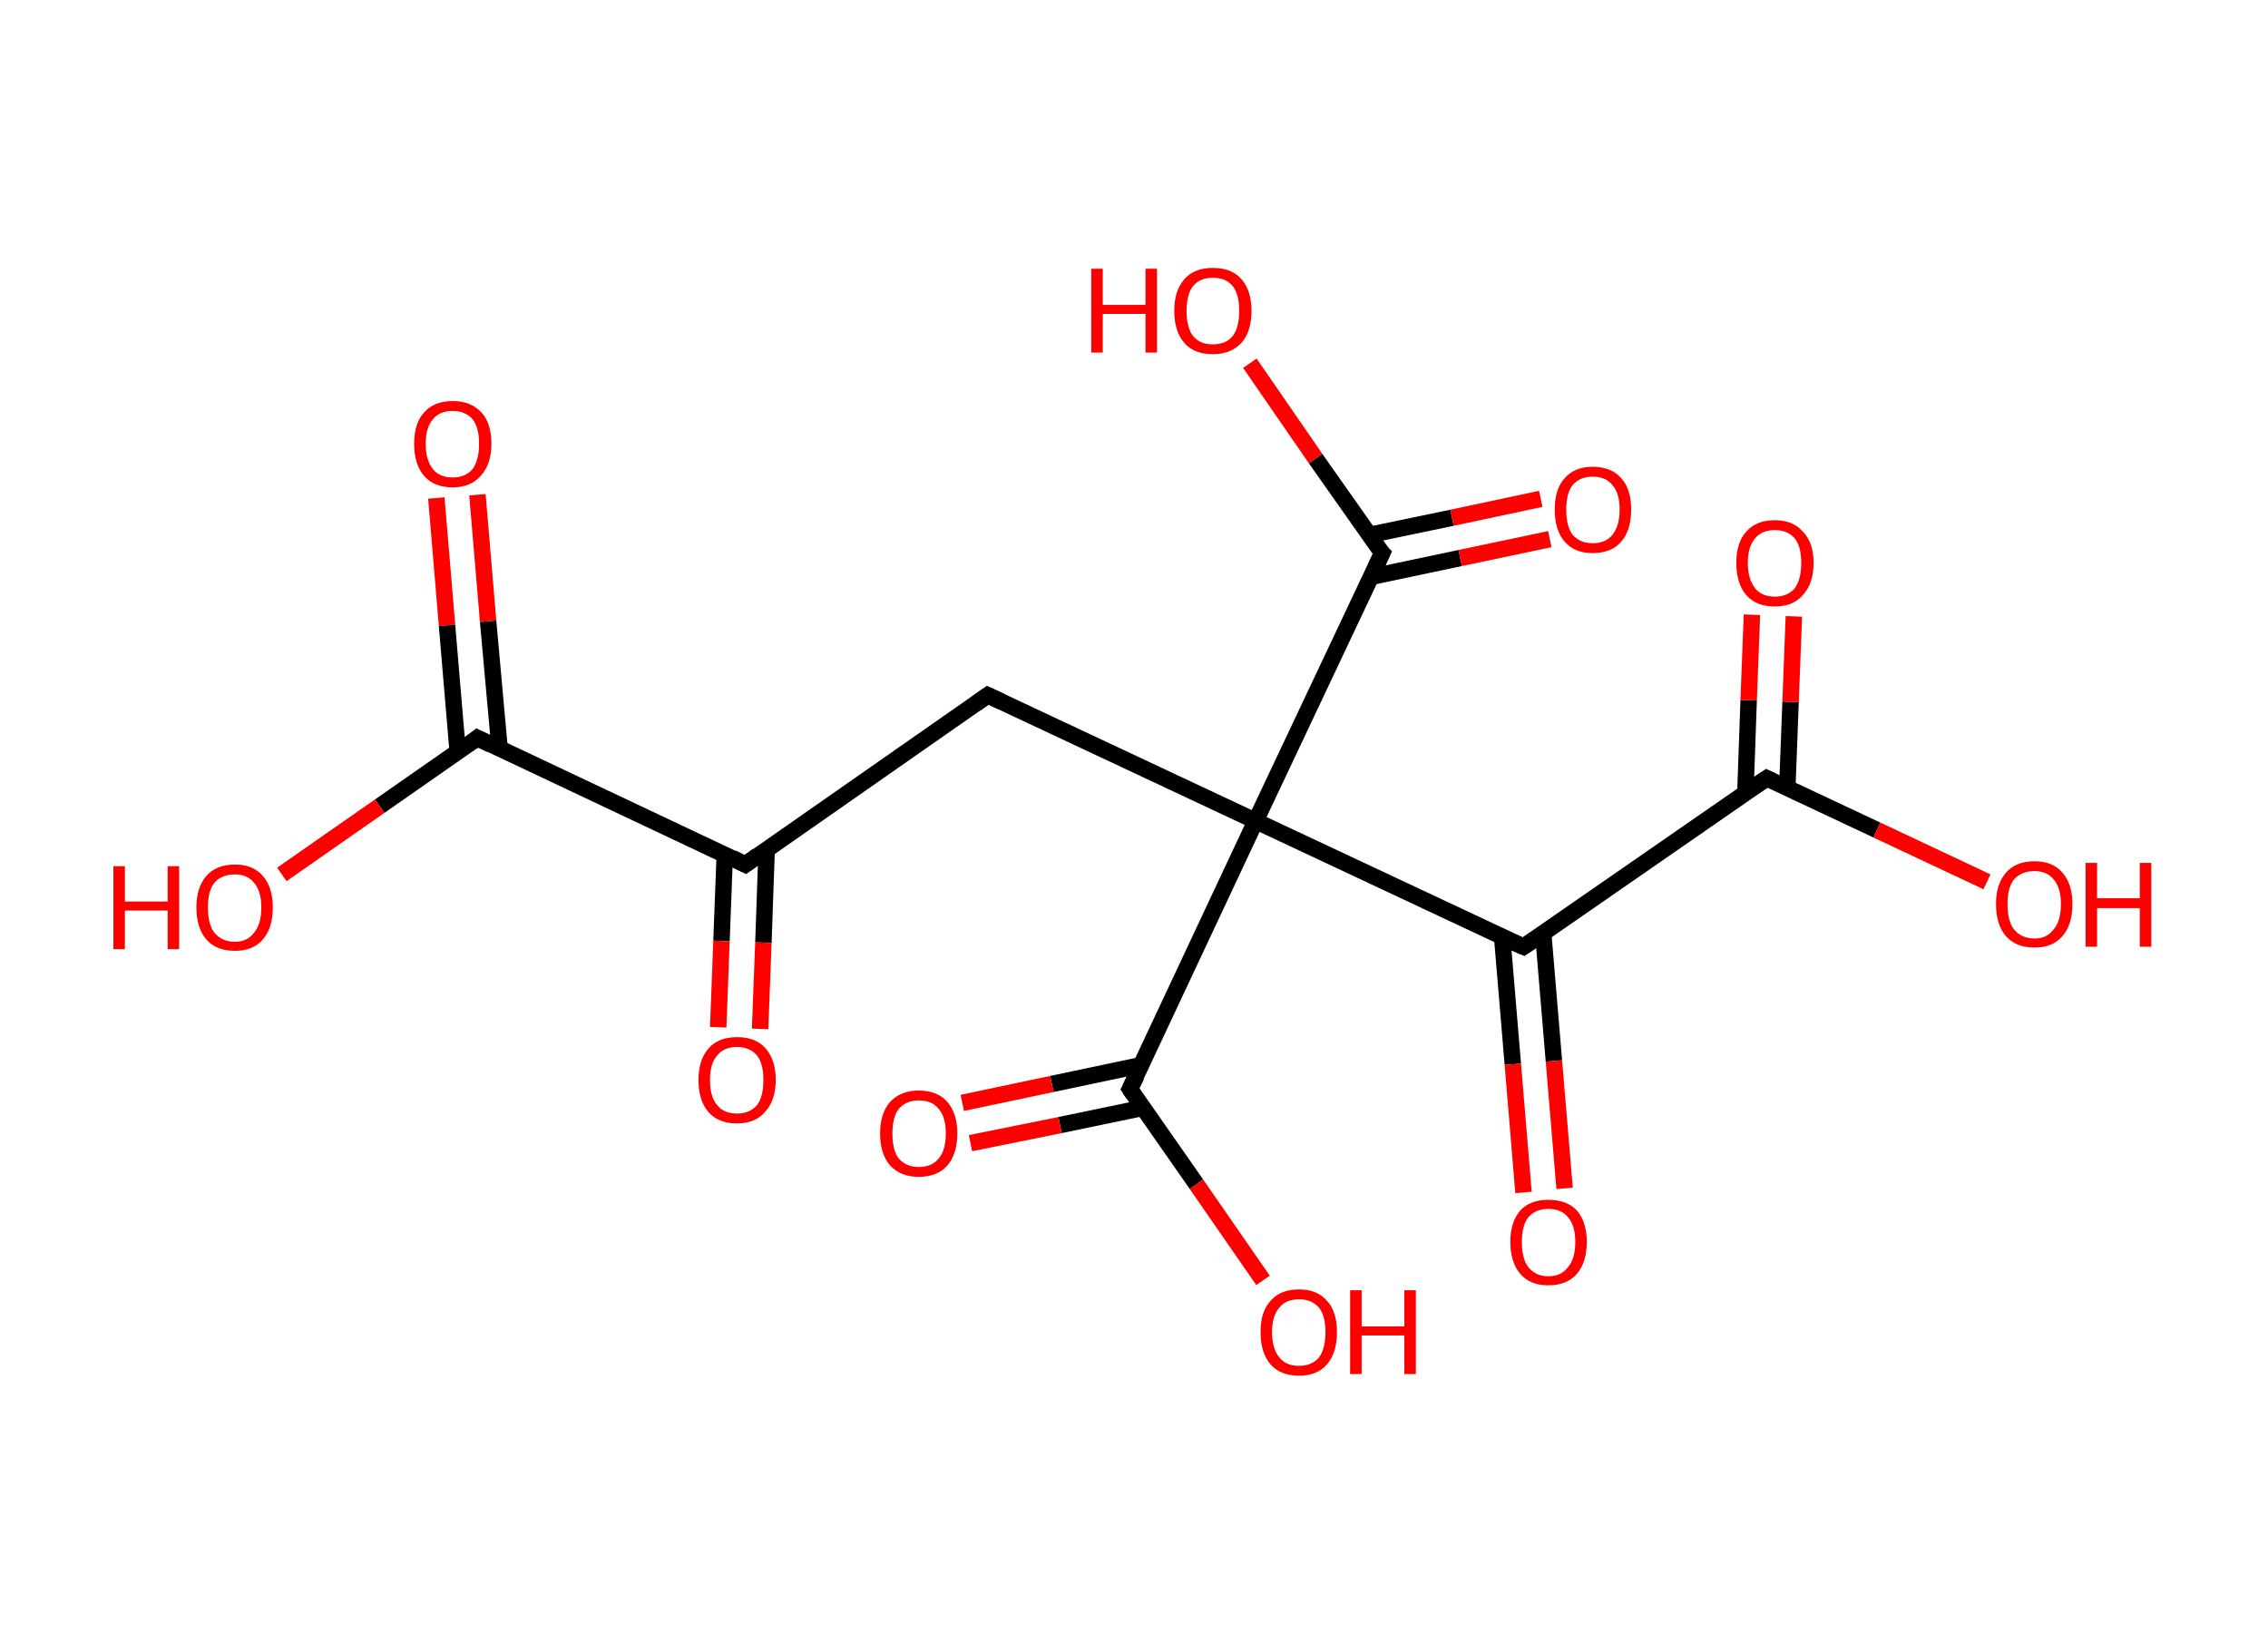 <?xml version='1.0' encoding='ASCII' standalone='yes'?>
<svg xmlns="http://www.w3.org/2000/svg" xmlns:rdkit="http://www.rdkit.org/xml" xmlns:xlink="http://www.w3.org/1999/xlink" version="1.1" baseProfile="full" xml:space="preserve" width="276px" height="200px" viewBox="0 0 276 200">
<!-- END OF HEADER -->
<rect style="opacity:1.0;fill:#FFFFFF;stroke:none" width="276.0" height="200.0" x="0.0" y="0.0"> </rect>
<path class="bond-0 atom-0 atom-1" d="M 58.1,60.2 L 59.4,75.6" style="fill:none;fill-rule:evenodd;stroke:#FF0000;stroke-width:2.0px;stroke-linecap:butt;stroke-linejoin:miter;stroke-opacity:1"/>
<path class="bond-0 atom-0 atom-1" d="M 59.4,75.6 L 60.8,91.1" style="fill:none;fill-rule:evenodd;stroke:#000000;stroke-width:2.0px;stroke-linecap:butt;stroke-linejoin:miter;stroke-opacity:1"/>
<path class="bond-0 atom-0 atom-1" d="M 53.1,60.6 L 54.4,76.1" style="fill:none;fill-rule:evenodd;stroke:#FF0000;stroke-width:2.0px;stroke-linecap:butt;stroke-linejoin:miter;stroke-opacity:1"/>
<path class="bond-0 atom-0 atom-1" d="M 54.4,76.1 L 55.7,91.5" style="fill:none;fill-rule:evenodd;stroke:#000000;stroke-width:2.0px;stroke-linecap:butt;stroke-linejoin:miter;stroke-opacity:1"/>
<path class="bond-1 atom-1 atom-2" d="M 58.1,89.8 L 46.2,98.1" style="fill:none;fill-rule:evenodd;stroke:#000000;stroke-width:2.0px;stroke-linecap:butt;stroke-linejoin:miter;stroke-opacity:1"/>
<path class="bond-1 atom-1 atom-2" d="M 46.2,98.1 L 34.3,106.4" style="fill:none;fill-rule:evenodd;stroke:#FF0000;stroke-width:2.0px;stroke-linecap:butt;stroke-linejoin:miter;stroke-opacity:1"/>
<path class="bond-2 atom-1 atom-3" d="M 58.1,89.8 L 90.7,105.2" style="fill:none;fill-rule:evenodd;stroke:#000000;stroke-width:2.0px;stroke-linecap:butt;stroke-linejoin:miter;stroke-opacity:1"/>
<path class="bond-3 atom-3 atom-4" d="M 88.2,104.0 L 87.8,114.5" style="fill:none;fill-rule:evenodd;stroke:#000000;stroke-width:2.0px;stroke-linecap:butt;stroke-linejoin:miter;stroke-opacity:1"/>
<path class="bond-3 atom-3 atom-4" d="M 87.8,114.5 L 87.4,125.0" style="fill:none;fill-rule:evenodd;stroke:#FF0000;stroke-width:2.0px;stroke-linecap:butt;stroke-linejoin:miter;stroke-opacity:1"/>
<path class="bond-3 atom-3 atom-4" d="M 93.3,103.3 L 92.9,114.7" style="fill:none;fill-rule:evenodd;stroke:#000000;stroke-width:2.0px;stroke-linecap:butt;stroke-linejoin:miter;stroke-opacity:1"/>
<path class="bond-3 atom-3 atom-4" d="M 92.9,114.7 L 92.5,125.2" style="fill:none;fill-rule:evenodd;stroke:#FF0000;stroke-width:2.0px;stroke-linecap:butt;stroke-linejoin:miter;stroke-opacity:1"/>
<path class="bond-4 atom-3 atom-5" d="M 90.7,105.2 L 120.2,84.6" style="fill:none;fill-rule:evenodd;stroke:#000000;stroke-width:2.0px;stroke-linecap:butt;stroke-linejoin:miter;stroke-opacity:1"/>
<path class="bond-5 atom-5 atom-6" d="M 120.2,84.6 L 152.8,99.9" style="fill:none;fill-rule:evenodd;stroke:#000000;stroke-width:2.0px;stroke-linecap:butt;stroke-linejoin:miter;stroke-opacity:1"/>
<path class="bond-6 atom-6 atom-7" d="M 152.8,99.9 L 137.5,132.5" style="fill:none;fill-rule:evenodd;stroke:#000000;stroke-width:2.0px;stroke-linecap:butt;stroke-linejoin:miter;stroke-opacity:1"/>
<path class="bond-7 atom-7 atom-8" d="M 138.9,129.6 L 128.0,131.9" style="fill:none;fill-rule:evenodd;stroke:#000000;stroke-width:2.0px;stroke-linecap:butt;stroke-linejoin:miter;stroke-opacity:1"/>
<path class="bond-7 atom-7 atom-8" d="M 128.0,131.9 L 117.1,134.2" style="fill:none;fill-rule:evenodd;stroke:#FF0000;stroke-width:2.0px;stroke-linecap:butt;stroke-linejoin:miter;stroke-opacity:1"/>
<path class="bond-7 atom-7 atom-8" d="M 139.1,134.8 L 129.0,136.9" style="fill:none;fill-rule:evenodd;stroke:#000000;stroke-width:2.0px;stroke-linecap:butt;stroke-linejoin:miter;stroke-opacity:1"/>
<path class="bond-7 atom-7 atom-8" d="M 129.0,136.9 L 118.1,139.1" style="fill:none;fill-rule:evenodd;stroke:#FF0000;stroke-width:2.0px;stroke-linecap:butt;stroke-linejoin:miter;stroke-opacity:1"/>
<path class="bond-8 atom-7 atom-9" d="M 137.5,132.5 L 145.6,144.1" style="fill:none;fill-rule:evenodd;stroke:#000000;stroke-width:2.0px;stroke-linecap:butt;stroke-linejoin:miter;stroke-opacity:1"/>
<path class="bond-8 atom-7 atom-9" d="M 145.6,144.1 L 153.7,155.8" style="fill:none;fill-rule:evenodd;stroke:#FF0000;stroke-width:2.0px;stroke-linecap:butt;stroke-linejoin:miter;stroke-opacity:1"/>
<path class="bond-9 atom-6 atom-10" d="M 152.8,99.9 L 168.2,67.3" style="fill:none;fill-rule:evenodd;stroke:#000000;stroke-width:2.0px;stroke-linecap:butt;stroke-linejoin:miter;stroke-opacity:1"/>
<path class="bond-10 atom-10 atom-11" d="M 166.8,70.2 L 177.7,67.9" style="fill:none;fill-rule:evenodd;stroke:#000000;stroke-width:2.0px;stroke-linecap:butt;stroke-linejoin:miter;stroke-opacity:1"/>
<path class="bond-10 atom-10 atom-11" d="M 177.7,67.9 L 188.6,65.6" style="fill:none;fill-rule:evenodd;stroke:#FF0000;stroke-width:2.0px;stroke-linecap:butt;stroke-linejoin:miter;stroke-opacity:1"/>
<path class="bond-10 atom-10 atom-11" d="M 166.6,65.1 L 176.7,63.0" style="fill:none;fill-rule:evenodd;stroke:#000000;stroke-width:2.0px;stroke-linecap:butt;stroke-linejoin:miter;stroke-opacity:1"/>
<path class="bond-10 atom-10 atom-11" d="M 176.7,63.0 L 187.5,60.7" style="fill:none;fill-rule:evenodd;stroke:#FF0000;stroke-width:2.0px;stroke-linecap:butt;stroke-linejoin:miter;stroke-opacity:1"/>
<path class="bond-11 atom-10 atom-12" d="M 168.2,67.3 L 160.1,55.8" style="fill:none;fill-rule:evenodd;stroke:#000000;stroke-width:2.0px;stroke-linecap:butt;stroke-linejoin:miter;stroke-opacity:1"/>
<path class="bond-11 atom-10 atom-12" d="M 160.1,55.8 L 152.1,44.2" style="fill:none;fill-rule:evenodd;stroke:#FF0000;stroke-width:2.0px;stroke-linecap:butt;stroke-linejoin:miter;stroke-opacity:1"/>
<path class="bond-12 atom-6 atom-13" d="M 152.8,99.9 L 185.4,115.2" style="fill:none;fill-rule:evenodd;stroke:#000000;stroke-width:2.0px;stroke-linecap:butt;stroke-linejoin:miter;stroke-opacity:1"/>
<path class="bond-13 atom-13 atom-14" d="M 182.8,114.0 L 184.1,129.5" style="fill:none;fill-rule:evenodd;stroke:#000000;stroke-width:2.0px;stroke-linecap:butt;stroke-linejoin:miter;stroke-opacity:1"/>
<path class="bond-13 atom-13 atom-14" d="M 184.1,129.5 L 185.4,145.1" style="fill:none;fill-rule:evenodd;stroke:#FF0000;stroke-width:2.0px;stroke-linecap:butt;stroke-linejoin:miter;stroke-opacity:1"/>
<path class="bond-13 atom-13 atom-14" d="M 187.8,113.6 L 189.1,129.1" style="fill:none;fill-rule:evenodd;stroke:#000000;stroke-width:2.0px;stroke-linecap:butt;stroke-linejoin:miter;stroke-opacity:1"/>
<path class="bond-13 atom-13 atom-14" d="M 189.1,129.1 L 190.4,144.6" style="fill:none;fill-rule:evenodd;stroke:#FF0000;stroke-width:2.0px;stroke-linecap:butt;stroke-linejoin:miter;stroke-opacity:1"/>
<path class="bond-14 atom-13 atom-15" d="M 185.4,115.2 L 215.0,94.7" style="fill:none;fill-rule:evenodd;stroke:#000000;stroke-width:2.0px;stroke-linecap:butt;stroke-linejoin:miter;stroke-opacity:1"/>
<path class="bond-15 atom-15 atom-16" d="M 217.5,95.9 L 217.9,85.4" style="fill:none;fill-rule:evenodd;stroke:#000000;stroke-width:2.0px;stroke-linecap:butt;stroke-linejoin:miter;stroke-opacity:1"/>
<path class="bond-15 atom-15 atom-16" d="M 217.9,85.4 L 218.3,75.0" style="fill:none;fill-rule:evenodd;stroke:#FF0000;stroke-width:2.0px;stroke-linecap:butt;stroke-linejoin:miter;stroke-opacity:1"/>
<path class="bond-15 atom-15 atom-16" d="M 212.4,96.5 L 212.8,85.2" style="fill:none;fill-rule:evenodd;stroke:#000000;stroke-width:2.0px;stroke-linecap:butt;stroke-linejoin:miter;stroke-opacity:1"/>
<path class="bond-15 atom-15 atom-16" d="M 212.8,85.2 L 213.2,74.8" style="fill:none;fill-rule:evenodd;stroke:#FF0000;stroke-width:2.0px;stroke-linecap:butt;stroke-linejoin:miter;stroke-opacity:1"/>
<path class="bond-16 atom-15 atom-17" d="M 215.0,94.7 L 228.4,101.0" style="fill:none;fill-rule:evenodd;stroke:#000000;stroke-width:2.0px;stroke-linecap:butt;stroke-linejoin:miter;stroke-opacity:1"/>
<path class="bond-16 atom-15 atom-17" d="M 228.4,101.0 L 241.8,107.3" style="fill:none;fill-rule:evenodd;stroke:#FF0000;stroke-width:2.0px;stroke-linecap:butt;stroke-linejoin:miter;stroke-opacity:1"/>
<path d="M 57.5,90.3 L 58.1,89.8 L 59.7,90.6" style="fill:none;stroke:#000000;stroke-width:2.0px;stroke-linecap:butt;stroke-linejoin:miter;stroke-opacity:1;"/>
<path d="M 89.1,104.4 L 90.7,105.2 L 92.2,104.1" style="fill:none;stroke:#000000;stroke-width:2.0px;stroke-linecap:butt;stroke-linejoin:miter;stroke-opacity:1;"/>
<path d="M 118.8,85.6 L 120.2,84.6 L 121.9,85.4" style="fill:none;stroke:#000000;stroke-width:2.0px;stroke-linecap:butt;stroke-linejoin:miter;stroke-opacity:1;"/>
<path d="M 138.3,130.9 L 137.5,132.5 L 137.9,133.1" style="fill:none;stroke:#000000;stroke-width:2.0px;stroke-linecap:butt;stroke-linejoin:miter;stroke-opacity:1;"/>
<path d="M 167.4,69.0 L 168.2,67.3 L 167.7,66.8" style="fill:none;stroke:#000000;stroke-width:2.0px;stroke-linecap:butt;stroke-linejoin:miter;stroke-opacity:1;"/>
<path d="M 183.8,114.5 L 185.4,115.2 L 186.9,114.2" style="fill:none;stroke:#000000;stroke-width:2.0px;stroke-linecap:butt;stroke-linejoin:miter;stroke-opacity:1;"/>
<path d="M 213.5,95.7 L 215.0,94.7 L 215.6,95.0" style="fill:none;stroke:#000000;stroke-width:2.0px;stroke-linecap:butt;stroke-linejoin:miter;stroke-opacity:1;"/>
<path class="atom-0" d="M 50.4 54.0 Q 50.4 51.5, 51.6 50.2 Q 52.8 48.8, 55.1 48.8 Q 57.3 48.8, 58.6 50.2 Q 59.8 51.5, 59.8 54.0 Q 59.8 56.5, 58.5 57.9 Q 57.3 59.3, 55.1 59.3 Q 52.8 59.3, 51.6 57.9 Q 50.4 56.5, 50.4 54.0 M 55.1 58.1 Q 56.6 58.1, 57.5 57.1 Q 58.3 56.0, 58.3 54.0 Q 58.3 52.0, 57.5 51.0 Q 56.6 50.0, 55.1 50.0 Q 53.5 50.0, 52.7 51.0 Q 51.8 52.0, 51.8 54.0 Q 51.8 56.0, 52.7 57.1 Q 53.5 58.1, 55.1 58.1 " fill="#FF0000"/>
<path class="atom-2" d="M 13.8 105.4 L 15.2 105.4 L 15.2 109.7 L 20.4 109.7 L 20.4 105.4 L 21.8 105.4 L 21.8 115.5 L 20.4 115.5 L 20.4 110.8 L 15.2 110.8 L 15.2 115.5 L 13.8 115.5 L 13.8 105.4 " fill="#FF0000"/>
<path class="atom-2" d="M 23.9 110.4 Q 23.9 108.0, 25.1 106.6 Q 26.3 105.2, 28.6 105.2 Q 30.8 105.2, 32.0 106.6 Q 33.2 108.0, 33.2 110.4 Q 33.2 112.9, 32.0 114.3 Q 30.8 115.7, 28.6 115.7 Q 26.3 115.7, 25.1 114.3 Q 23.9 112.9, 23.9 110.4 M 28.6 114.6 Q 30.1 114.6, 30.9 113.5 Q 31.8 112.5, 31.8 110.4 Q 31.8 108.4, 30.9 107.4 Q 30.1 106.4, 28.6 106.4 Q 27.0 106.4, 26.1 107.4 Q 25.3 108.4, 25.3 110.4 Q 25.3 112.5, 26.1 113.5 Q 27.0 114.6, 28.6 114.6 " fill="#FF0000"/>
<path class="atom-4" d="M 85.0 131.4 Q 85.0 129.0, 86.2 127.6 Q 87.4 126.2, 89.7 126.2 Q 92.0 126.2, 93.2 127.6 Q 94.4 129.0, 94.4 131.4 Q 94.4 133.9, 93.1 135.3 Q 91.9 136.7, 89.7 136.7 Q 87.4 136.7, 86.2 135.3 Q 85.0 133.9, 85.0 131.4 M 89.7 135.5 Q 91.2 135.5, 92.1 134.5 Q 92.9 133.5, 92.9 131.4 Q 92.9 129.4, 92.1 128.4 Q 91.2 127.4, 89.7 127.4 Q 88.1 127.4, 87.3 128.4 Q 86.4 129.4, 86.4 131.4 Q 86.4 133.5, 87.3 134.5 Q 88.1 135.5, 89.7 135.5 " fill="#FF0000"/>
<path class="atom-8" d="M 107.1 137.9 Q 107.1 135.5, 108.3 134.1 Q 109.6 132.7, 111.8 132.7 Q 114.1 132.7, 115.3 134.1 Q 116.5 135.5, 116.5 137.9 Q 116.5 140.4, 115.3 141.8 Q 114.1 143.2, 111.8 143.2 Q 109.6 143.2, 108.3 141.8 Q 107.1 140.4, 107.1 137.9 M 111.8 142.0 Q 113.4 142.0, 114.2 141.0 Q 115.1 140.0, 115.1 137.9 Q 115.1 135.9, 114.2 134.9 Q 113.4 133.9, 111.8 133.9 Q 110.3 133.9, 109.4 134.9 Q 108.6 135.9, 108.6 137.9 Q 108.6 140.0, 109.4 141.0 Q 110.3 142.0, 111.8 142.0 " fill="#FF0000"/>
<path class="atom-9" d="M 153.4 162.1 Q 153.4 159.6, 154.6 158.3 Q 155.8 156.9, 158.1 156.9 Q 160.3 156.9, 161.5 158.3 Q 162.7 159.6, 162.7 162.1 Q 162.7 164.6, 161.5 166.0 Q 160.3 167.4, 158.1 167.4 Q 155.8 167.4, 154.6 166.0 Q 153.4 164.6, 153.4 162.1 M 158.1 166.2 Q 159.6 166.2, 160.5 165.2 Q 161.3 164.1, 161.3 162.1 Q 161.3 160.1, 160.5 159.1 Q 159.6 158.1, 158.1 158.1 Q 156.5 158.1, 155.7 159.1 Q 154.8 160.1, 154.8 162.1 Q 154.8 164.1, 155.7 165.2 Q 156.5 166.2, 158.1 166.2 " fill="#FF0000"/>
<path class="atom-9" d="M 164.3 157.0 L 165.7 157.0 L 165.7 161.4 L 170.9 161.4 L 170.9 157.0 L 172.3 157.0 L 172.3 167.2 L 170.9 167.2 L 170.9 162.5 L 165.7 162.5 L 165.7 167.2 L 164.3 167.2 L 164.3 157.0 " fill="#FF0000"/>
<path class="atom-11" d="M 189.2 62.0 Q 189.2 59.5, 190.4 58.2 Q 191.6 56.8, 193.8 56.8 Q 196.1 56.8, 197.3 58.2 Q 198.5 59.5, 198.5 62.0 Q 198.5 64.5, 197.3 65.9 Q 196.1 67.3, 193.8 67.3 Q 191.6 67.3, 190.4 65.9 Q 189.2 64.5, 189.2 62.0 M 193.8 66.1 Q 195.4 66.1, 196.2 65.1 Q 197.1 64.0, 197.1 62.0 Q 197.1 60.0, 196.2 59.0 Q 195.4 58.0, 193.8 58.0 Q 192.3 58.0, 191.4 59.0 Q 190.6 60.0, 190.6 62.0 Q 190.6 64.1, 191.4 65.1 Q 192.3 66.1, 193.8 66.1 " fill="#FF0000"/>
<path class="atom-12" d="M 132.8 32.7 L 134.2 32.7 L 134.2 37.1 L 139.4 37.1 L 139.4 32.7 L 140.8 32.7 L 140.8 42.9 L 139.4 42.9 L 139.4 38.2 L 134.2 38.2 L 134.2 42.9 L 132.8 42.9 L 132.8 32.7 " fill="#FF0000"/>
<path class="atom-12" d="M 142.9 37.8 Q 142.9 35.4, 144.1 34.0 Q 145.3 32.6, 147.6 32.6 Q 149.9 32.6, 151.1 34.0 Q 152.3 35.4, 152.3 37.8 Q 152.3 40.3, 151.1 41.7 Q 149.8 43.1, 147.6 43.1 Q 145.3 43.1, 144.1 41.7 Q 142.9 40.3, 142.9 37.8 M 147.6 41.9 Q 149.2 41.9, 150.0 40.9 Q 150.8 39.9, 150.8 37.8 Q 150.8 35.8, 150.0 34.8 Q 149.2 33.8, 147.6 33.8 Q 146.0 33.8, 145.2 34.8 Q 144.4 35.8, 144.4 37.8 Q 144.4 39.9, 145.2 40.9 Q 146.0 41.9, 147.6 41.9 " fill="#FF0000"/>
<path class="atom-14" d="M 183.8 151.1 Q 183.8 148.7, 185.0 147.3 Q 186.2 146.0, 188.4 146.0 Q 190.7 146.0, 191.9 147.3 Q 193.1 148.7, 193.1 151.1 Q 193.1 153.6, 191.9 155.0 Q 190.7 156.4, 188.4 156.4 Q 186.2 156.4, 185.0 155.0 Q 183.8 153.6, 183.8 151.1 M 188.4 155.3 Q 190.0 155.3, 190.8 154.2 Q 191.7 153.2, 191.7 151.1 Q 191.7 149.1, 190.8 148.1 Q 190.0 147.1, 188.4 147.1 Q 186.9 147.1, 186.0 148.1 Q 185.2 149.1, 185.2 151.1 Q 185.2 153.2, 186.0 154.2 Q 186.9 155.3, 188.4 155.3 " fill="#FF0000"/>
<path class="atom-16" d="M 211.3 68.5 Q 211.3 66.0, 212.5 64.7 Q 213.7 63.3, 216.0 63.3 Q 218.2 63.3, 219.4 64.7 Q 220.7 66.0, 220.7 68.5 Q 220.7 71.0, 219.4 72.4 Q 218.2 73.8, 216.0 73.8 Q 213.7 73.8, 212.5 72.4 Q 211.3 71.0, 211.3 68.5 M 216.0 72.6 Q 217.5 72.6, 218.4 71.6 Q 219.2 70.5, 219.2 68.5 Q 219.2 66.5, 218.4 65.5 Q 217.5 64.5, 216.0 64.5 Q 214.4 64.5, 213.6 65.5 Q 212.7 66.5, 212.7 68.5 Q 212.7 70.5, 213.6 71.6 Q 214.4 72.6, 216.0 72.6 " fill="#FF0000"/>
<path class="atom-17" d="M 242.9 110.0 Q 242.9 107.6, 244.1 106.2 Q 245.3 104.8, 247.6 104.8 Q 249.8 104.8, 251.0 106.2 Q 252.2 107.6, 252.2 110.0 Q 252.2 112.5, 251.0 113.9 Q 249.8 115.3, 247.6 115.3 Q 245.3 115.3, 244.1 113.9 Q 242.9 112.5, 242.9 110.0 M 247.6 114.2 Q 249.1 114.2, 249.9 113.1 Q 250.8 112.1, 250.8 110.0 Q 250.8 108.0, 249.9 107.0 Q 249.1 106.0, 247.6 106.0 Q 246.0 106.0, 245.1 107.0 Q 244.3 108.0, 244.3 110.0 Q 244.3 112.1, 245.1 113.1 Q 246.0 114.2, 247.6 114.2 " fill="#FF0000"/>
<path class="atom-17" d="M 253.8 105.0 L 255.2 105.0 L 255.2 109.3 L 260.4 109.3 L 260.4 105.0 L 261.8 105.0 L 261.8 115.2 L 260.4 115.2 L 260.4 110.5 L 255.2 110.5 L 255.2 115.2 L 253.8 115.2 L 253.8 105.0 " fill="#FF0000"/>
</svg>
